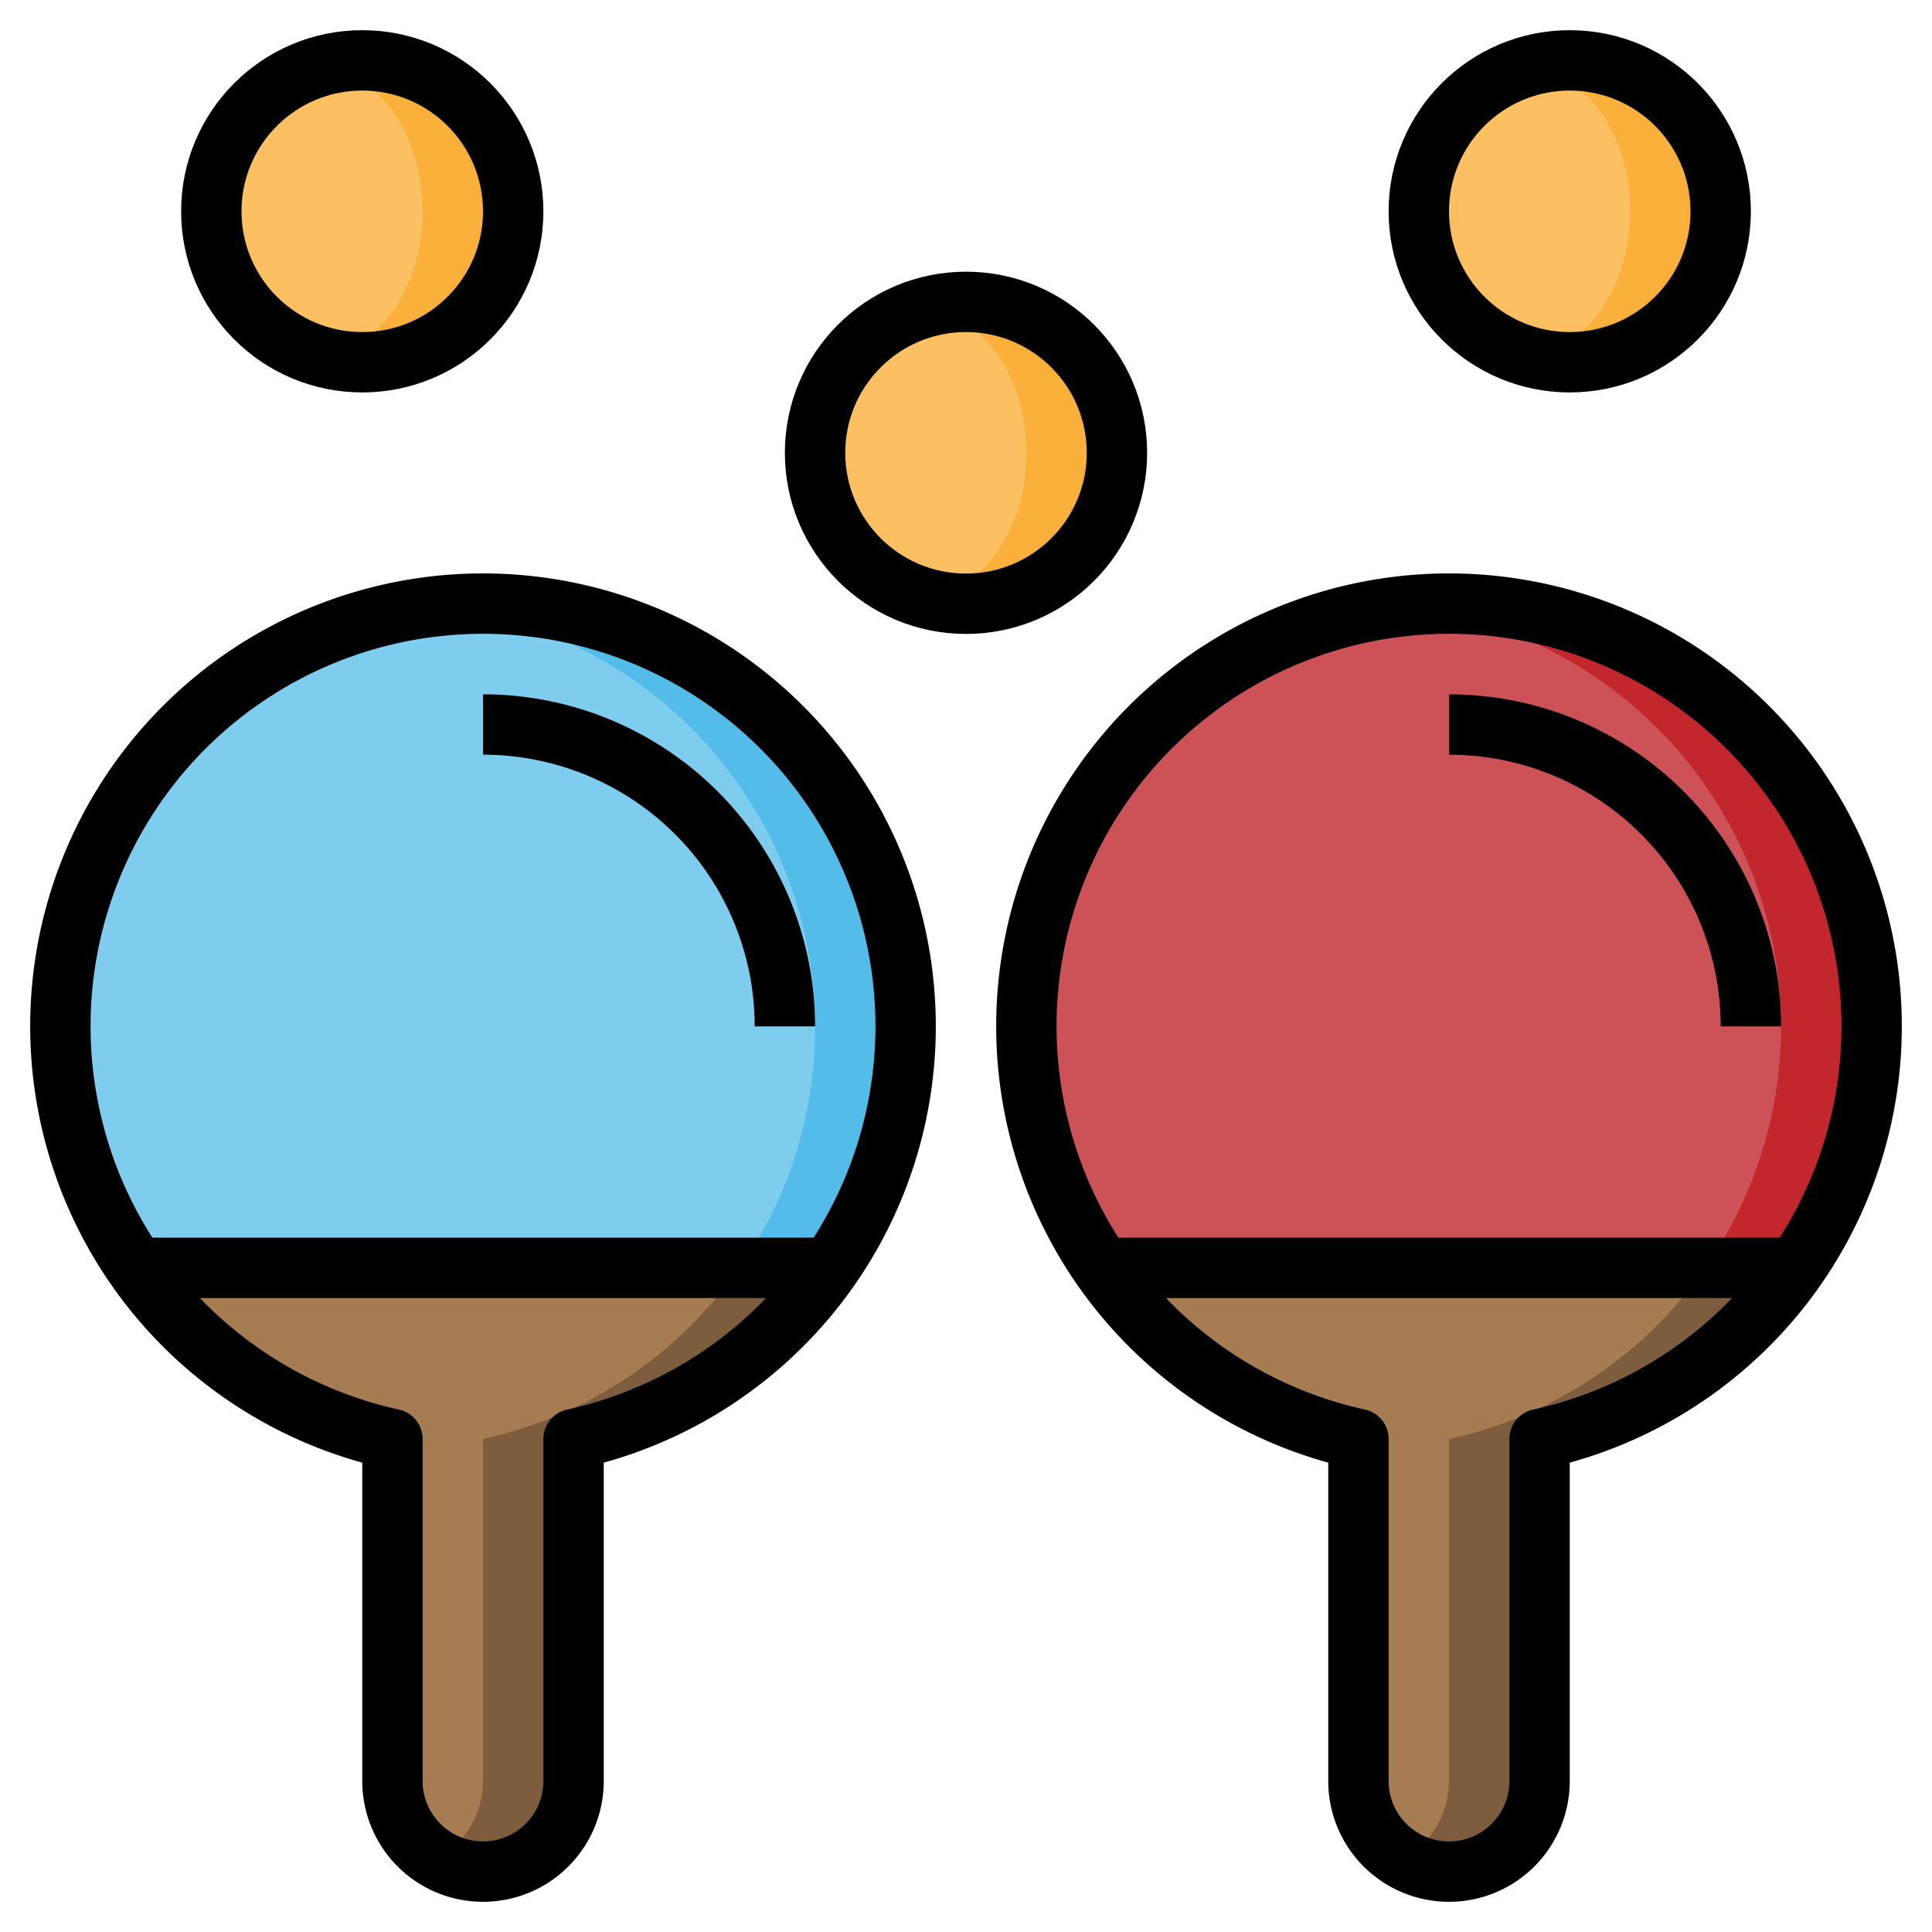 <?xml version="1.0" ?><svg viewBox="0 0 64 64" xmlns="http://www.w3.org/2000/svg"><defs><style>.cls-1{fill:#fbb03b;}.cls-2{fill:#fcc062;}.cls-3{fill:#7d5d3e;}.cls-4{fill:#a67c52;}.cls-5{fill:#c1272d;}.cls-6{fill:#cd5257;}.cls-7{fill:#54bce8;}.cls-8{fill:#7fcdee;}.cls-9{fill:none;stroke:#000;stroke-linejoin:round;stroke-width:2px;}</style></defs><title/><g data-name="Layer 29" id="Layer_29"><circle class="cls-1" cx="32" cy="15" r="5"/><ellipse class="cls-2" cx="30.5" cy="15" rx="3.5" ry="4.75"/><circle class="cls-1" cx="12" cy="7" r="5"/><ellipse class="cls-2" cx="10.5" cy="7" rx="3.5" ry="4.75"/><circle class="cls-1" cx="52" cy="7" r="5"/><ellipse class="cls-2" cx="50.5" cy="7" rx="3.5" ry="4.75"/><path class="cls-3" d="M30,34A14,14,0,1,0,13,47.67V59a3,3,0,0,0,3,3h0a3,3,0,0,0,3-3V47.67A14,14,0,0,0,30,34Z"/><path class="cls-4" d="M27,34A14,14,0,0,0,14.48,20.1,14,14,0,0,0,13,47.67V59a3,3,0,0,0,1.5,2.58A3,3,0,0,0,16,59V47.67A14,14,0,0,0,27,34Z"/><path class="cls-3" d="M62,34A14,14,0,1,0,45,47.67V59a3,3,0,0,0,3,3h0a3,3,0,0,0,3-3V47.67A14,14,0,0,0,62,34Z"/><path class="cls-4" d="M59,34A14,14,0,0,0,46.48,20.1,14,14,0,0,0,45,47.67V59a3,3,0,0,0,1.5,2.58A3,3,0,0,0,48,59V47.67A14,14,0,0,0,59,34Z"/><path class="cls-5" d="M36.51,42h23A14,14,0,0,0,47.31,20,14.09,14.09,0,0,0,34.07,32.58,13.94,13.94,0,0,0,36.51,42Z"/><path class="cls-6" d="M59,34A14,14,0,0,0,46.48,20.1a14,14,0,0,0-10,21.9h20A13.94,13.94,0,0,0,59,34Z"/><path class="cls-7" d="M4.51,42h23A14,14,0,0,0,15.31,20,14.09,14.09,0,0,0,2.07,32.58,13.94,13.94,0,0,0,4.51,42Z"/><path class="cls-8" d="M27,34A14,14,0,0,0,14.48,20.1,14,14,0,0,0,4.51,42h20A13.94,13.94,0,0,0,27,34Z"/><path class="cls-9" d="M62,34A14,14,0,1,0,45,47.67V59a3,3,0,0,0,3,3h0a3,3,0,0,0,3-3V47.67A14,14,0,0,0,62,34Z"/><line class="cls-9" x1="37" x2="59" y1="42" y2="42"/><path class="cls-9" d="M48,24A10,10,0,0,1,58,34"/><path class="cls-9" d="M2,34A14,14,0,1,1,19,47.67V59a3,3,0,0,1-3,3h0a3,3,0,0,1-3-3V47.67A14,14,0,0,1,2,34Z"/><line class="cls-9" x1="27" x2="5" y1="42" y2="42"/><path class="cls-9" d="M16,24A10,10,0,0,1,26,34"/><circle class="cls-9" cx="32" cy="15" r="5"/><circle class="cls-9" cx="52" cy="7" r="5"/><circle class="cls-9" cx="12" cy="7" r="5"/></g></svg>